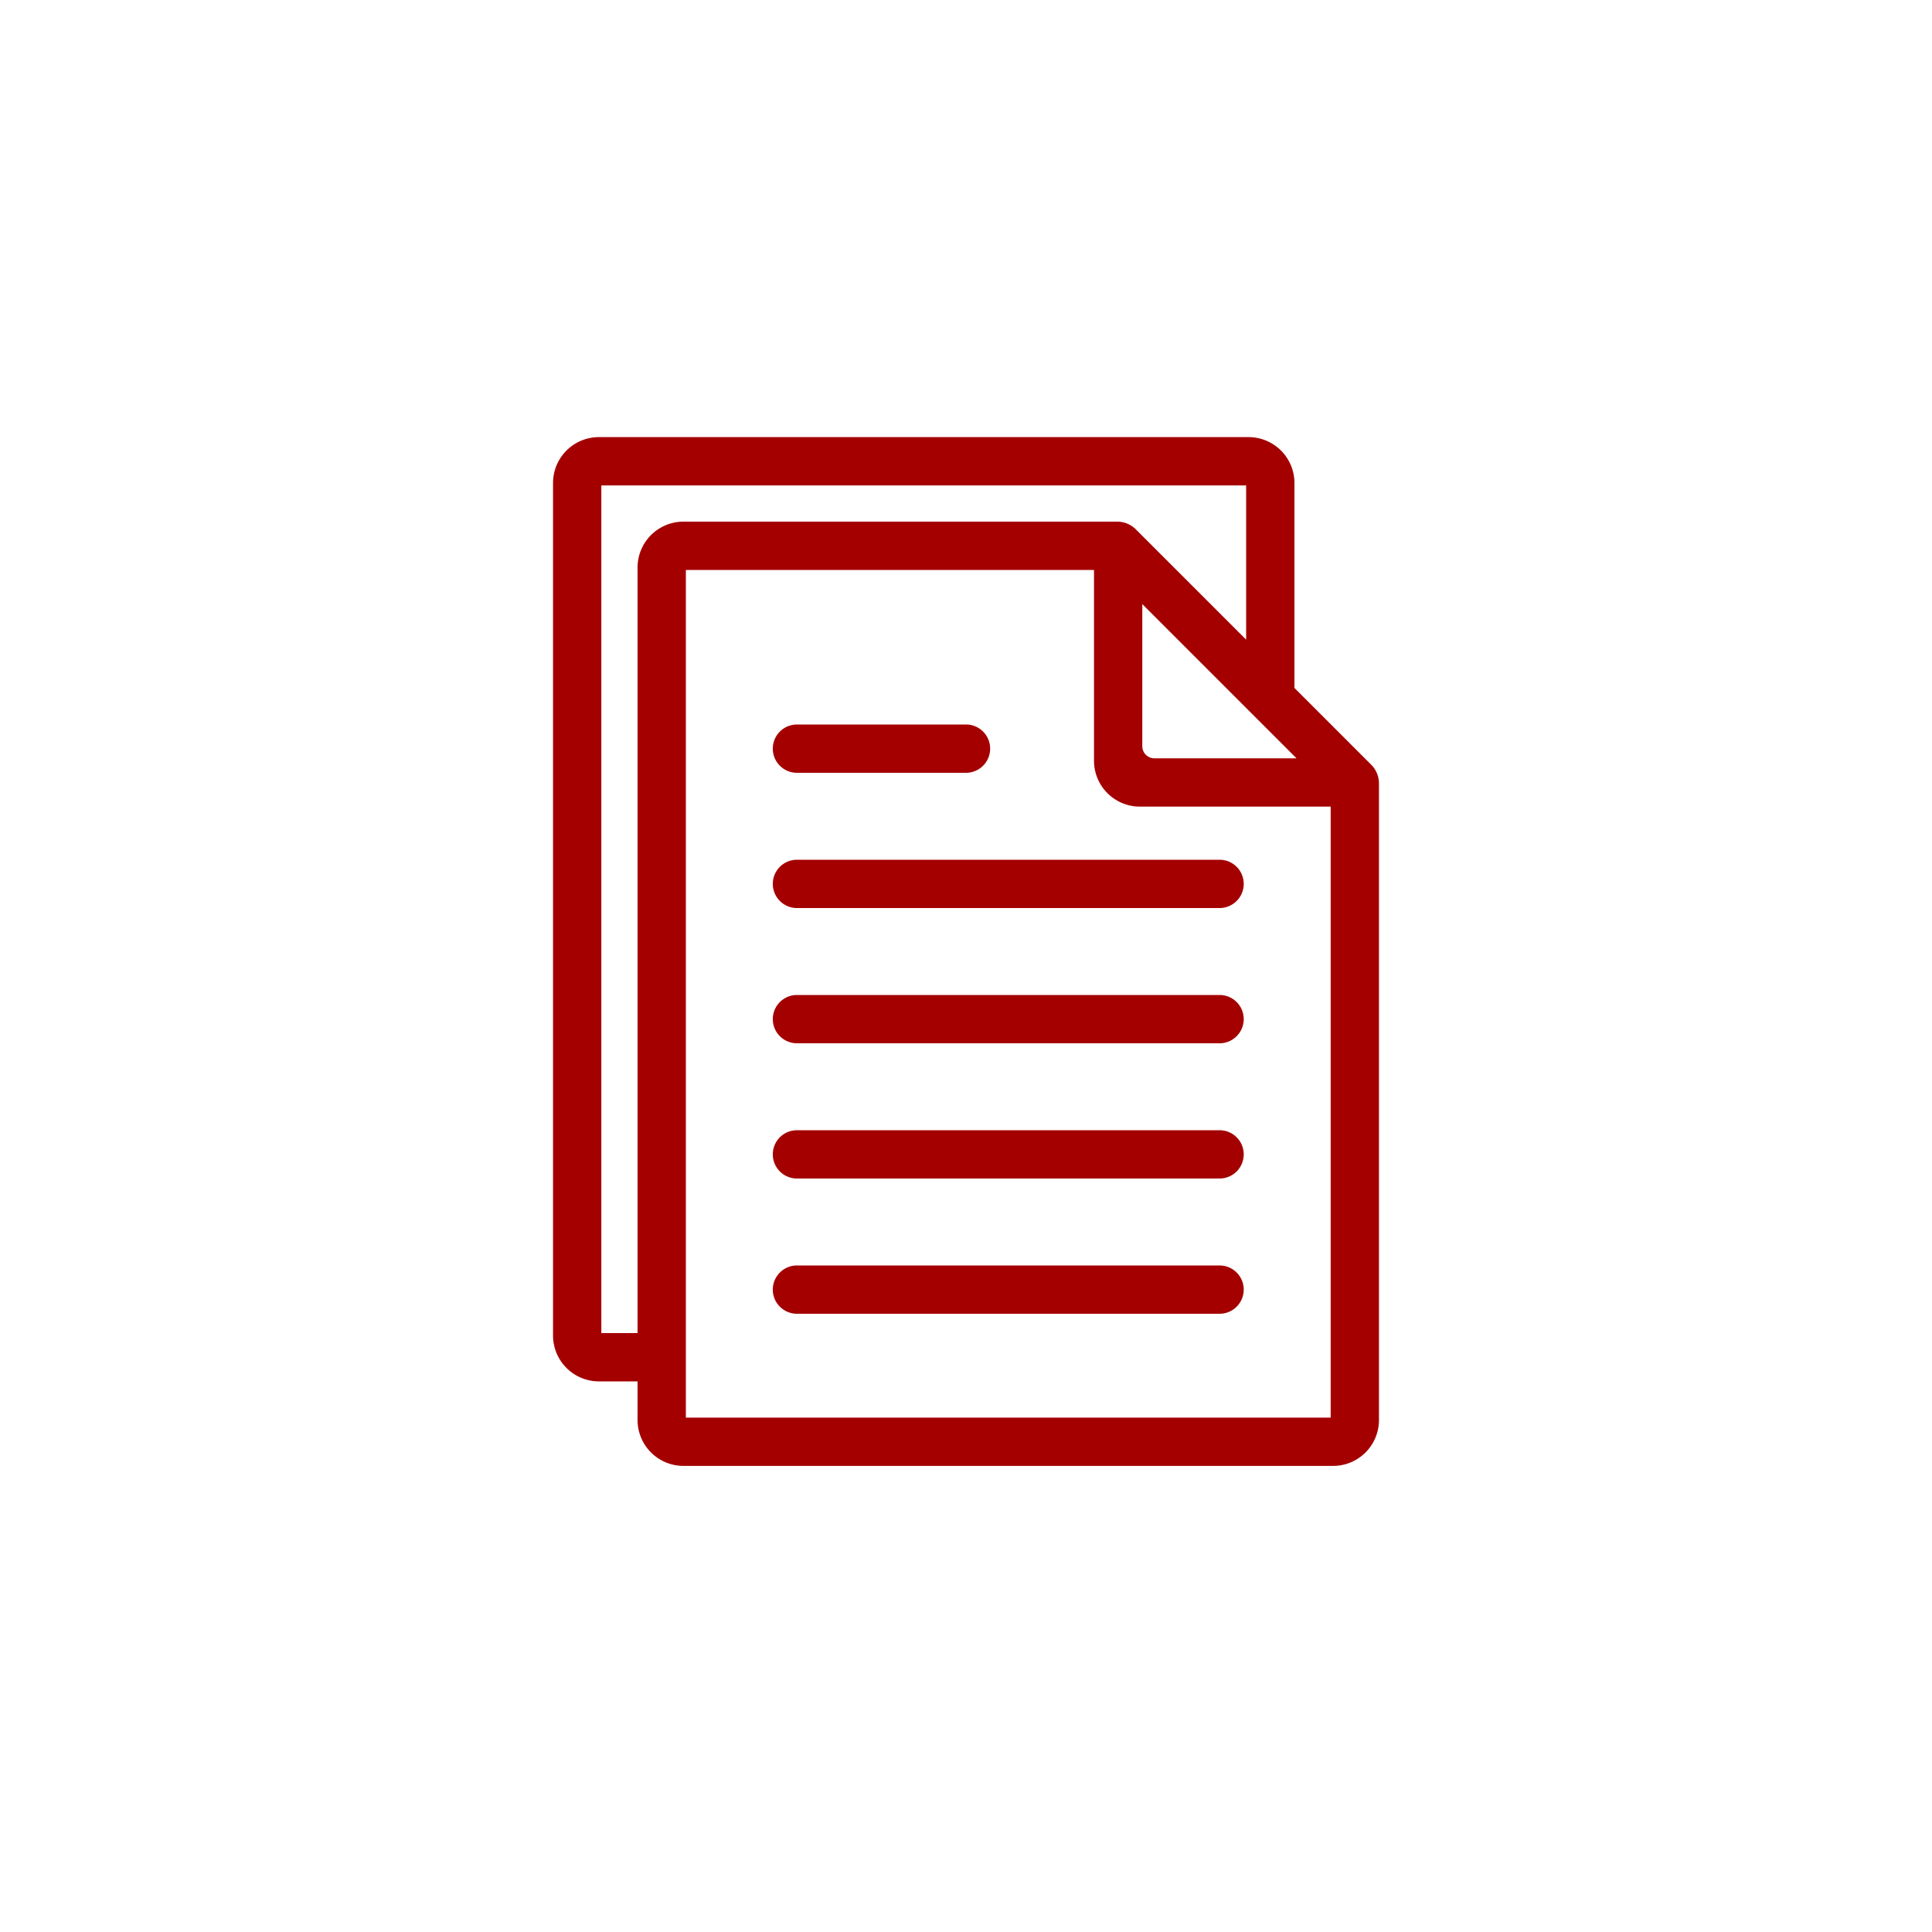 <svg height="100" width="100" xmlns="http://www.w3.org/2000/svg"><g fill="#a40000" stroke="#a40000" stroke-width=".75"><path d="M63.125 44.875H41.25a.875.875 0 1 0 0 1.75h21.875a.875.875 0 1 0 0-1.75zM41.25 39.625H50a.875.875 0 1 0 0-1.75h-8.75a.875.875 0 1 0 0 1.75zM63.125 51.875H41.25a.875.875 0 1 0 0 1.75h21.875a.875.875 0 1 0 0-1.75zM63.125 58.875H41.25a.875.875 0 1 0 0 1.75h21.875a.875.875 0 1 0 0-1.75zM63.125 65.875H41.25a.875.875 0 1 0 0 1.75h21.875a.875.875 0 1 0 0-1.75z"/><path d="M66.625 35.763V25a2 2 0 0 0-2-2H31a2 2 0 0 0-2 2v44.125a2 2 0 0 0 2 2h2.375V73.5a2 2 0 0 0 2 2H69a2 2 0 0 0 2-2V40.552a1 1 0 0 0-.293-.707zm-7.875-5.4l7.875 7.874 1.388 1.388H59.75a1 1 0 0 1-1-1zm-28 39.012V24.75h34.125v9.263l-6.345-6.345a1 1 0 0 0-.707-.293H35.375a2 2 0 0 0-2 2v40zm4.375 4.375V29.125H57v10.25a2 2 0 0 0 2 2h10.25V73.75z"/></g></svg>